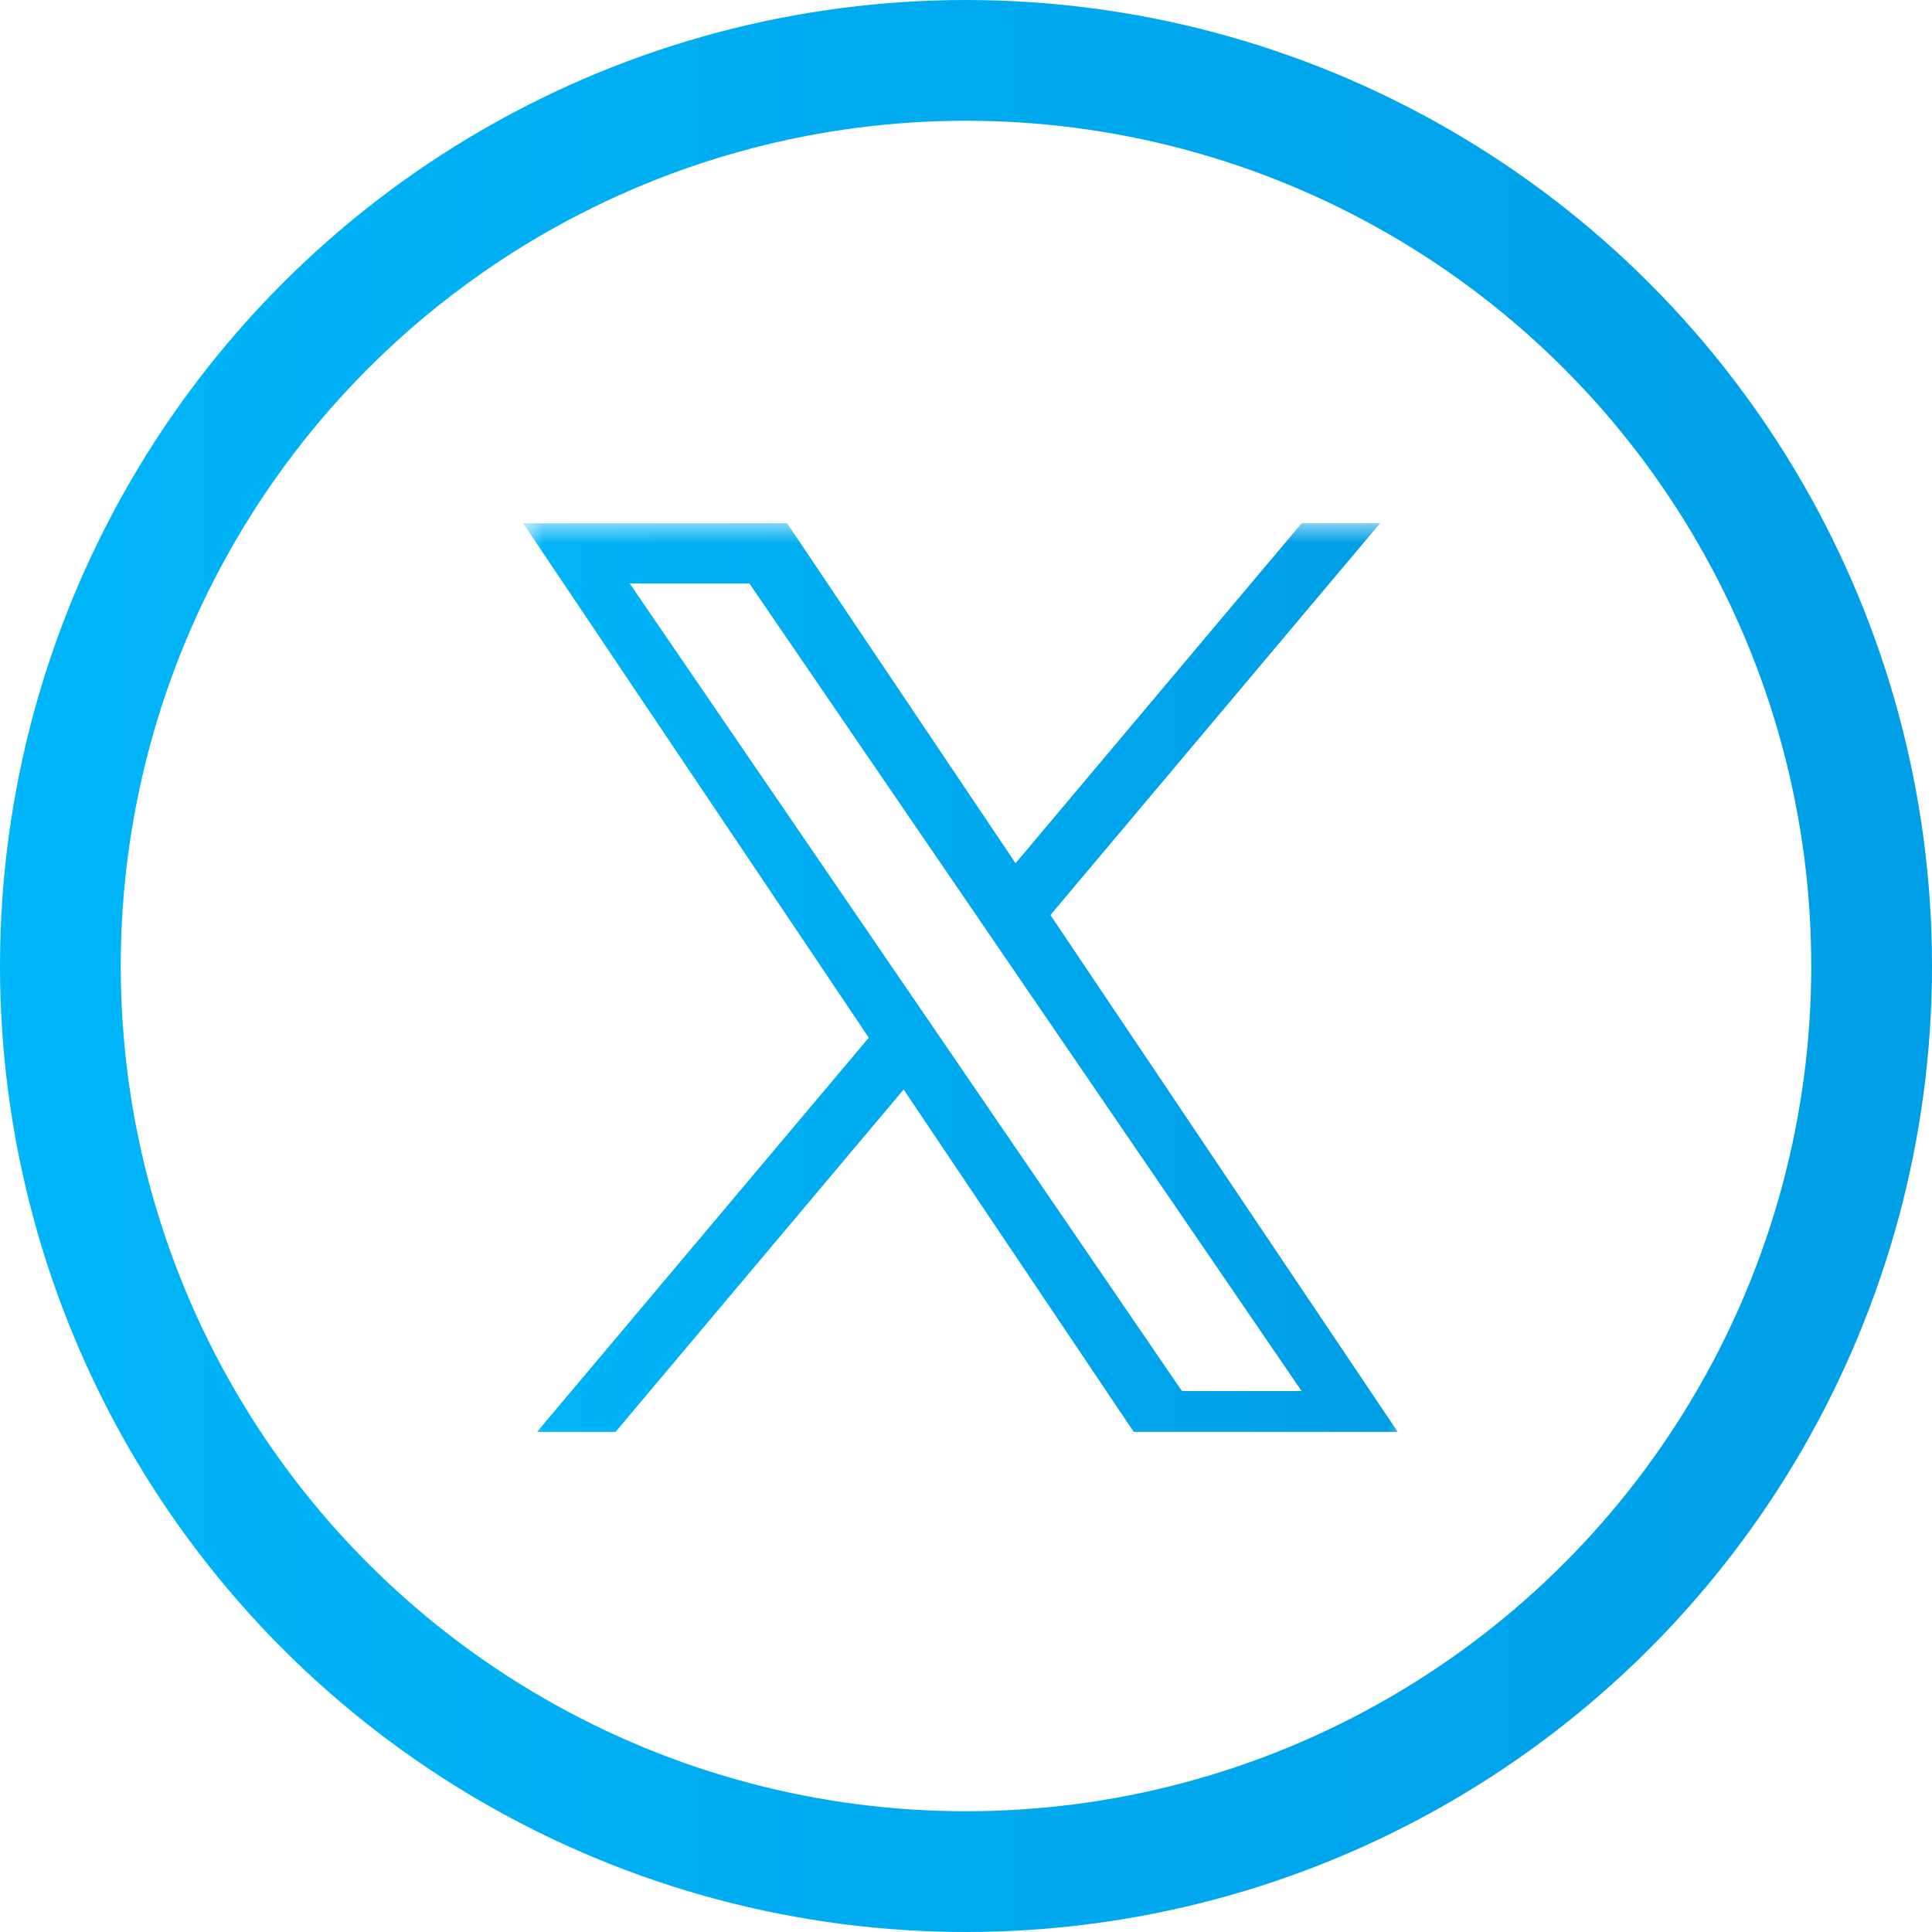 <svg width="48" height="48" viewBox="0 0 48 48" fill="none" xmlns="http://www.w3.org/2000/svg">
<circle cx="24" cy="24" r="22.5" stroke="url(#paint0_linear_36_2488)" stroke-width="3"/>
<g clip-path="url(#clip0_36_2488)">
<g clip-path="url(#clip1_36_2488)">
<mask id="mask0_36_2488" style="mask-type:luminance" maskUnits="userSpaceOnUse" x="13" y="13" width="22" height="23">
<path d="M35 13H13V36H35V13Z" fill="white"/>
</mask>
<g mask="url(#mask0_36_2488)">
<path d="M26.093 22.734L34.283 13H32.342L25.231 21.452L19.551 13H13L21.589 25.781L13 35.988H14.941L22.451 27.063L28.449 35.988H35L26.093 22.734H26.093ZM23.435 25.893L22.564 24.621L15.64 14.494H18.621L24.209 22.666L25.079 23.939L32.343 34.562H29.362L23.435 25.894V25.893Z" fill="url(#paint1_linear_36_2488)"/>
<path d="M26.093 22.734L34.283 13H32.342L25.231 21.452L19.551 13H13L21.589 25.781L13 35.988H14.941L22.451 27.063L28.449 35.988H35L26.093 22.734H26.093ZM23.435 25.893L22.564 24.621L15.64 14.494H18.621L24.209 22.666L25.079 23.939L32.343 34.562H29.362L23.435 25.894V25.893Z" fill="url(#paint2_linear_36_2488)"/>
</g>
</g>
</g>
<defs>
<linearGradient id="paint0_linear_36_2488" x1="0" y1="23.936" x2="50.635" y2="23.936" gradientUnits="userSpaceOnUse">
<stop stop-color="#00B6F8"/>
<stop offset="1" stop-color="#009DE5"/>
</linearGradient>
<linearGradient id="paint1_linear_36_2488" x1="34.5" y1="20" x2="12" y2="22" gradientUnits="userSpaceOnUse">
<stop stop-color="#009DE5"/>
<stop offset="1" stop-color="#00B2F5"/>
</linearGradient>
<linearGradient id="paint2_linear_36_2488" x1="13" y1="24.464" x2="36.208" y2="24.464" gradientUnits="userSpaceOnUse">
<stop stop-color="#00B5F7"/>
<stop offset="1" stop-color="#009CE4"/>
</linearGradient>
<clipPath id="clip0_36_2488">
<rect width="22.588" height="22.588" fill="white" transform="translate(12.988 12.988)"/>
</clipPath>
<clipPath id="clip1_36_2488">
<rect width="22" height="23" fill="white" transform="translate(13 13)"/>
</clipPath>
</defs>
</svg>
